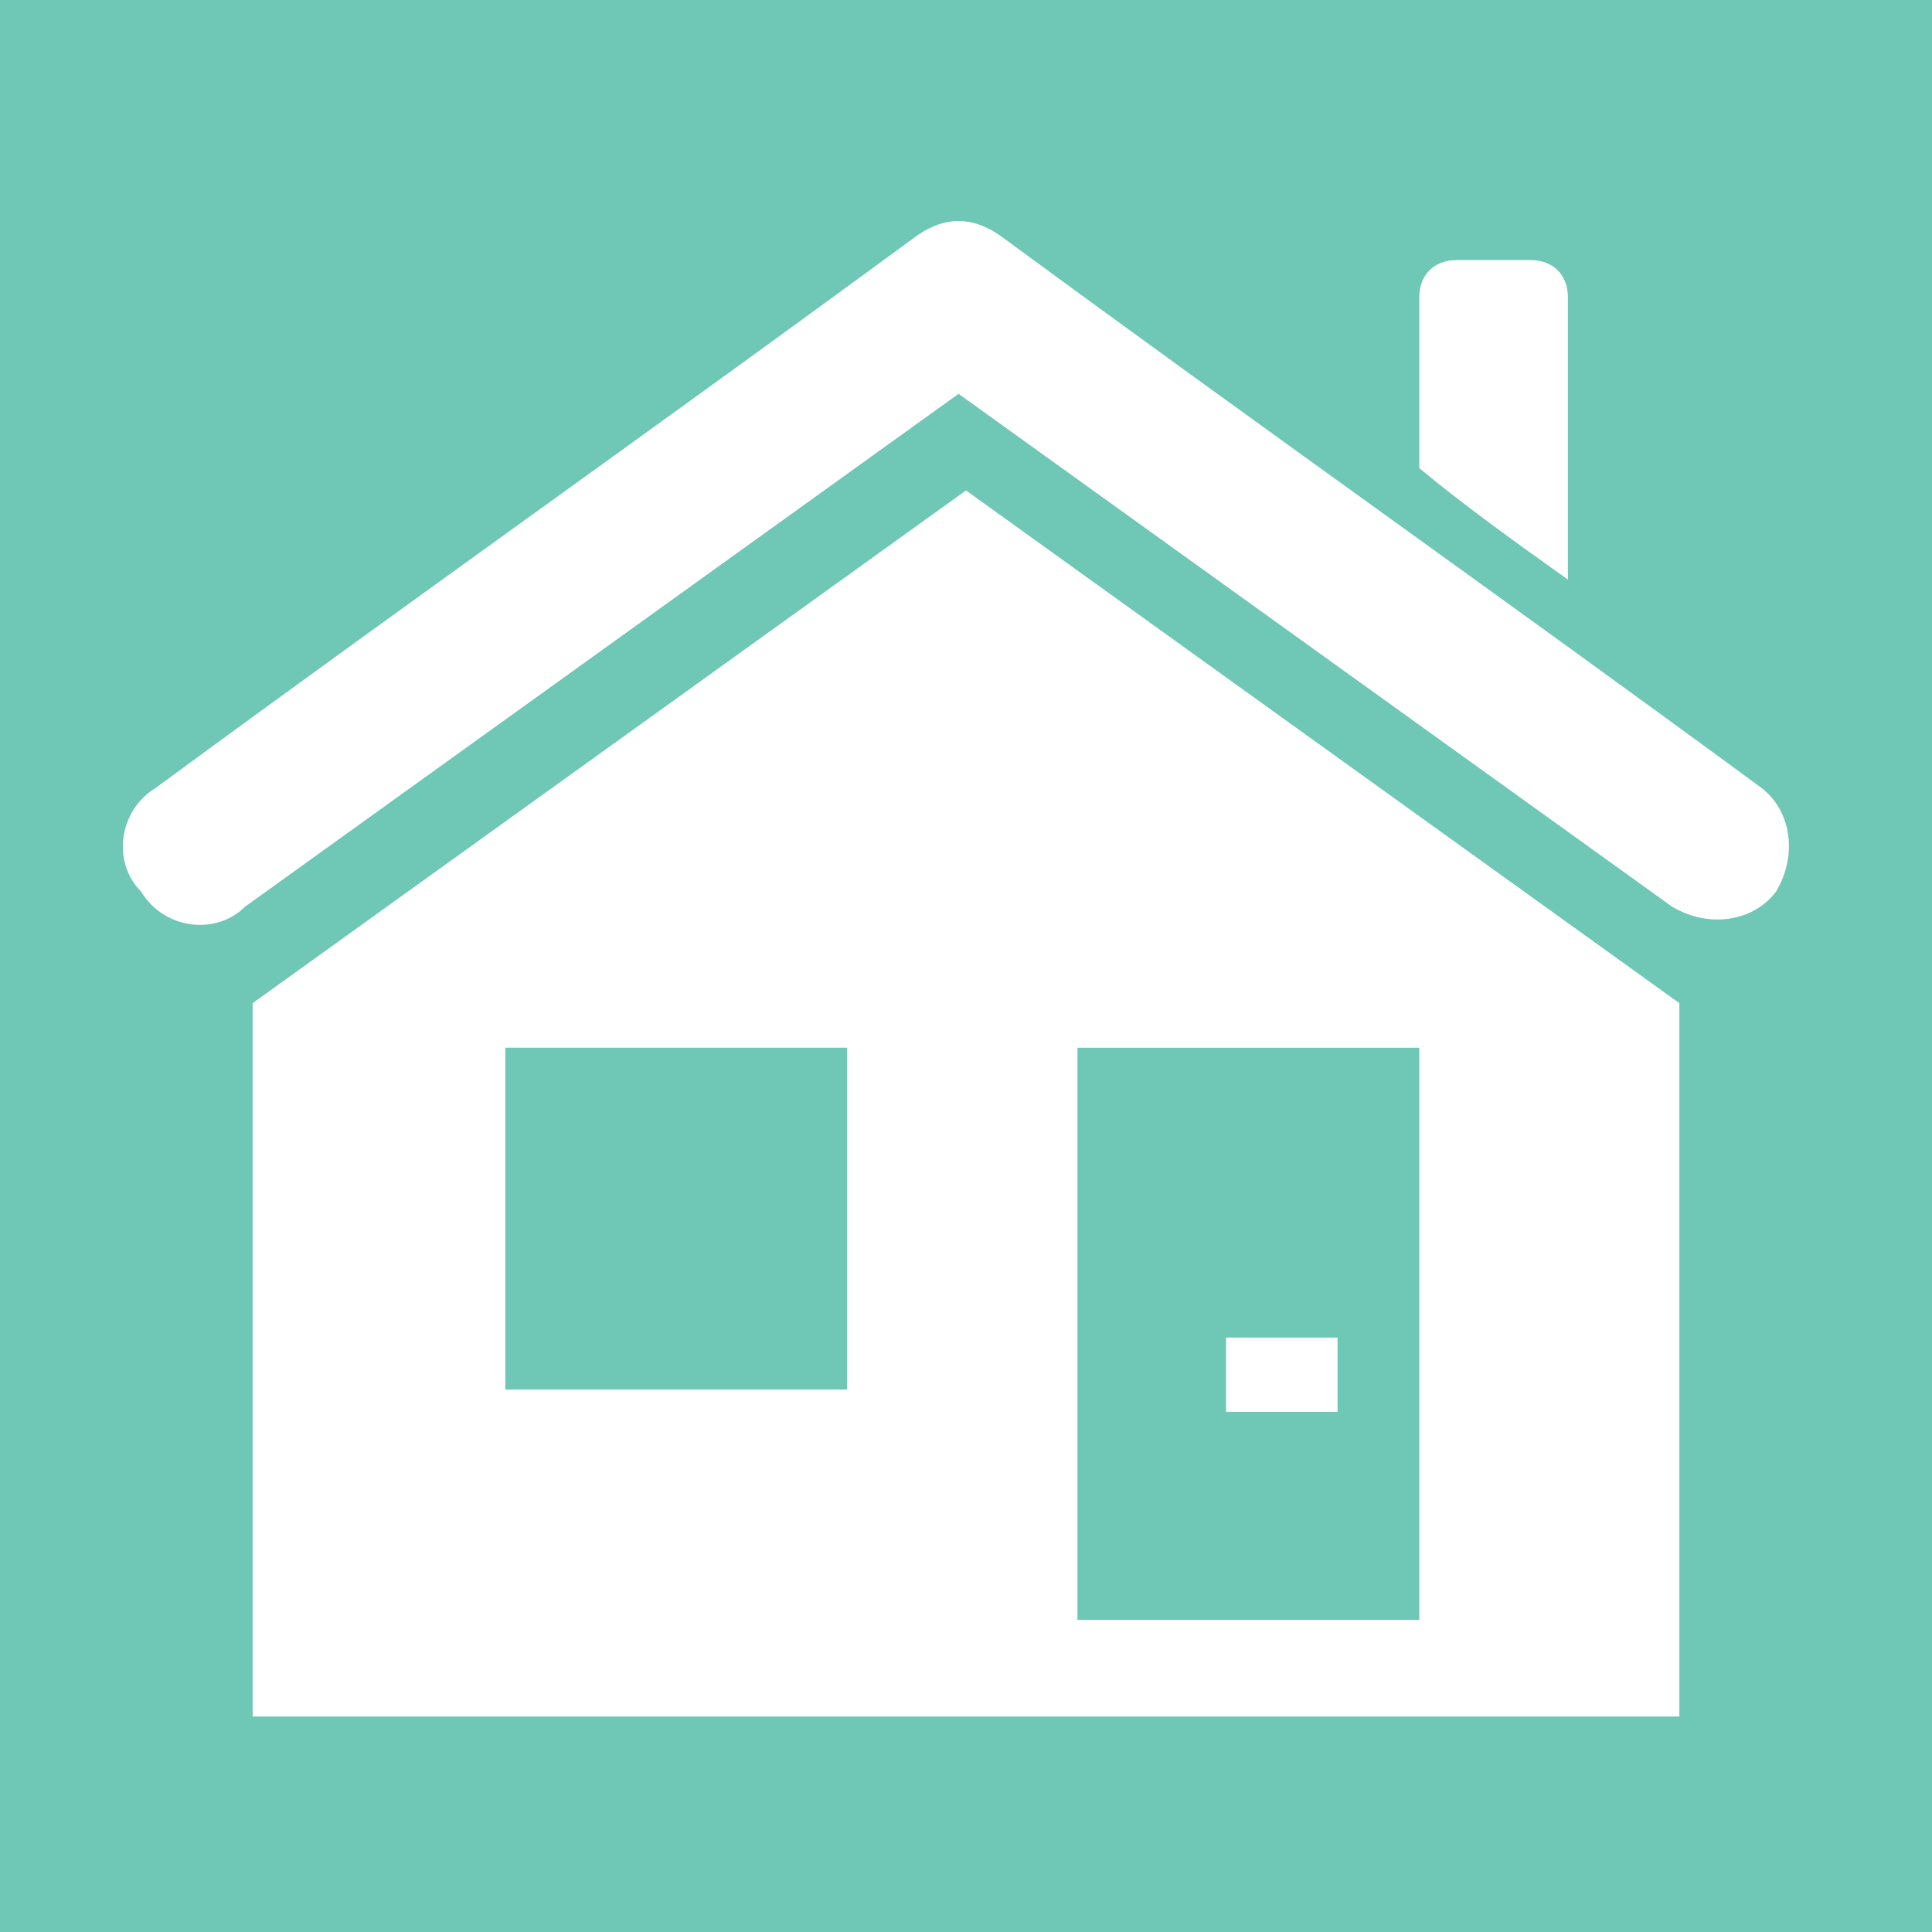 <?xml version="1.0" encoding="UTF-8"?>
<!DOCTYPE svg PUBLIC "-//W3C//DTD SVG 1.1//EN" "http://www.w3.org/Graphics/SVG/1.1/DTD/svg11.dtd">
<!-- Creator: CorelDRAW 2020 (64-Bit) -->
<svg xmlns="http://www.w3.org/2000/svg" xml:space="preserve" width="26px" height="26px" version="1.1" style="shape-rendering:geometricPrecision; text-rendering:geometricPrecision; image-rendering:optimizeQuality; fill-rule:evenodd; clip-rule:evenodd"
viewBox="0 0 260 260"
 xmlns:xlink="http://www.w3.org/1999/xlink"
 xmlns:xodm="http://www.corel.com/coreldraw/odm/2003">
 <defs>
  <style type="text/css">
   <![CDATA[
    .fil0 {fill:#6FC7B6}
    .fil1 {fill:white}
   ]]>
  </style>
 </defs>
 <g id="Layer_x0020_1">
  <g id="_1677818643072">
   <polygon class="fil0" points="0,0 260,0 260,260 0,260 "/>
   <path class="fil1" d="M191 40c0,-3 2,-5 5,-5 3,0 7,0 10,0 3,0 5,2 5,5 0,13 0,25 0,38 -7,-5 -14,-10 -20,-15 0,-8 0,-15 0,-23zm-26 140l15 0 0 10 -15 0 0 -10zm-20 38l46 0 0 -77 -46 0 0 77zm-77 -31l46 0 0 -46 -46 0 0 46zm-49 -67c3,5 10,6 14,2 32,-23 64,-46 96,-69 32,23 64,46 96,69 5,3 11,2 14,-2 3,-5 2,-11 -2,-14 -34,-25 -68,-49 -102,-74 -4,-3 -8,-3 -12,0 -34,25 -68,49 -102,74 -5,3 -6,10 -2,14zm207 111l0 -96 -96 -69 -96 69 0 96 192 0z"/>
  </g>
 </g>
</svg>

